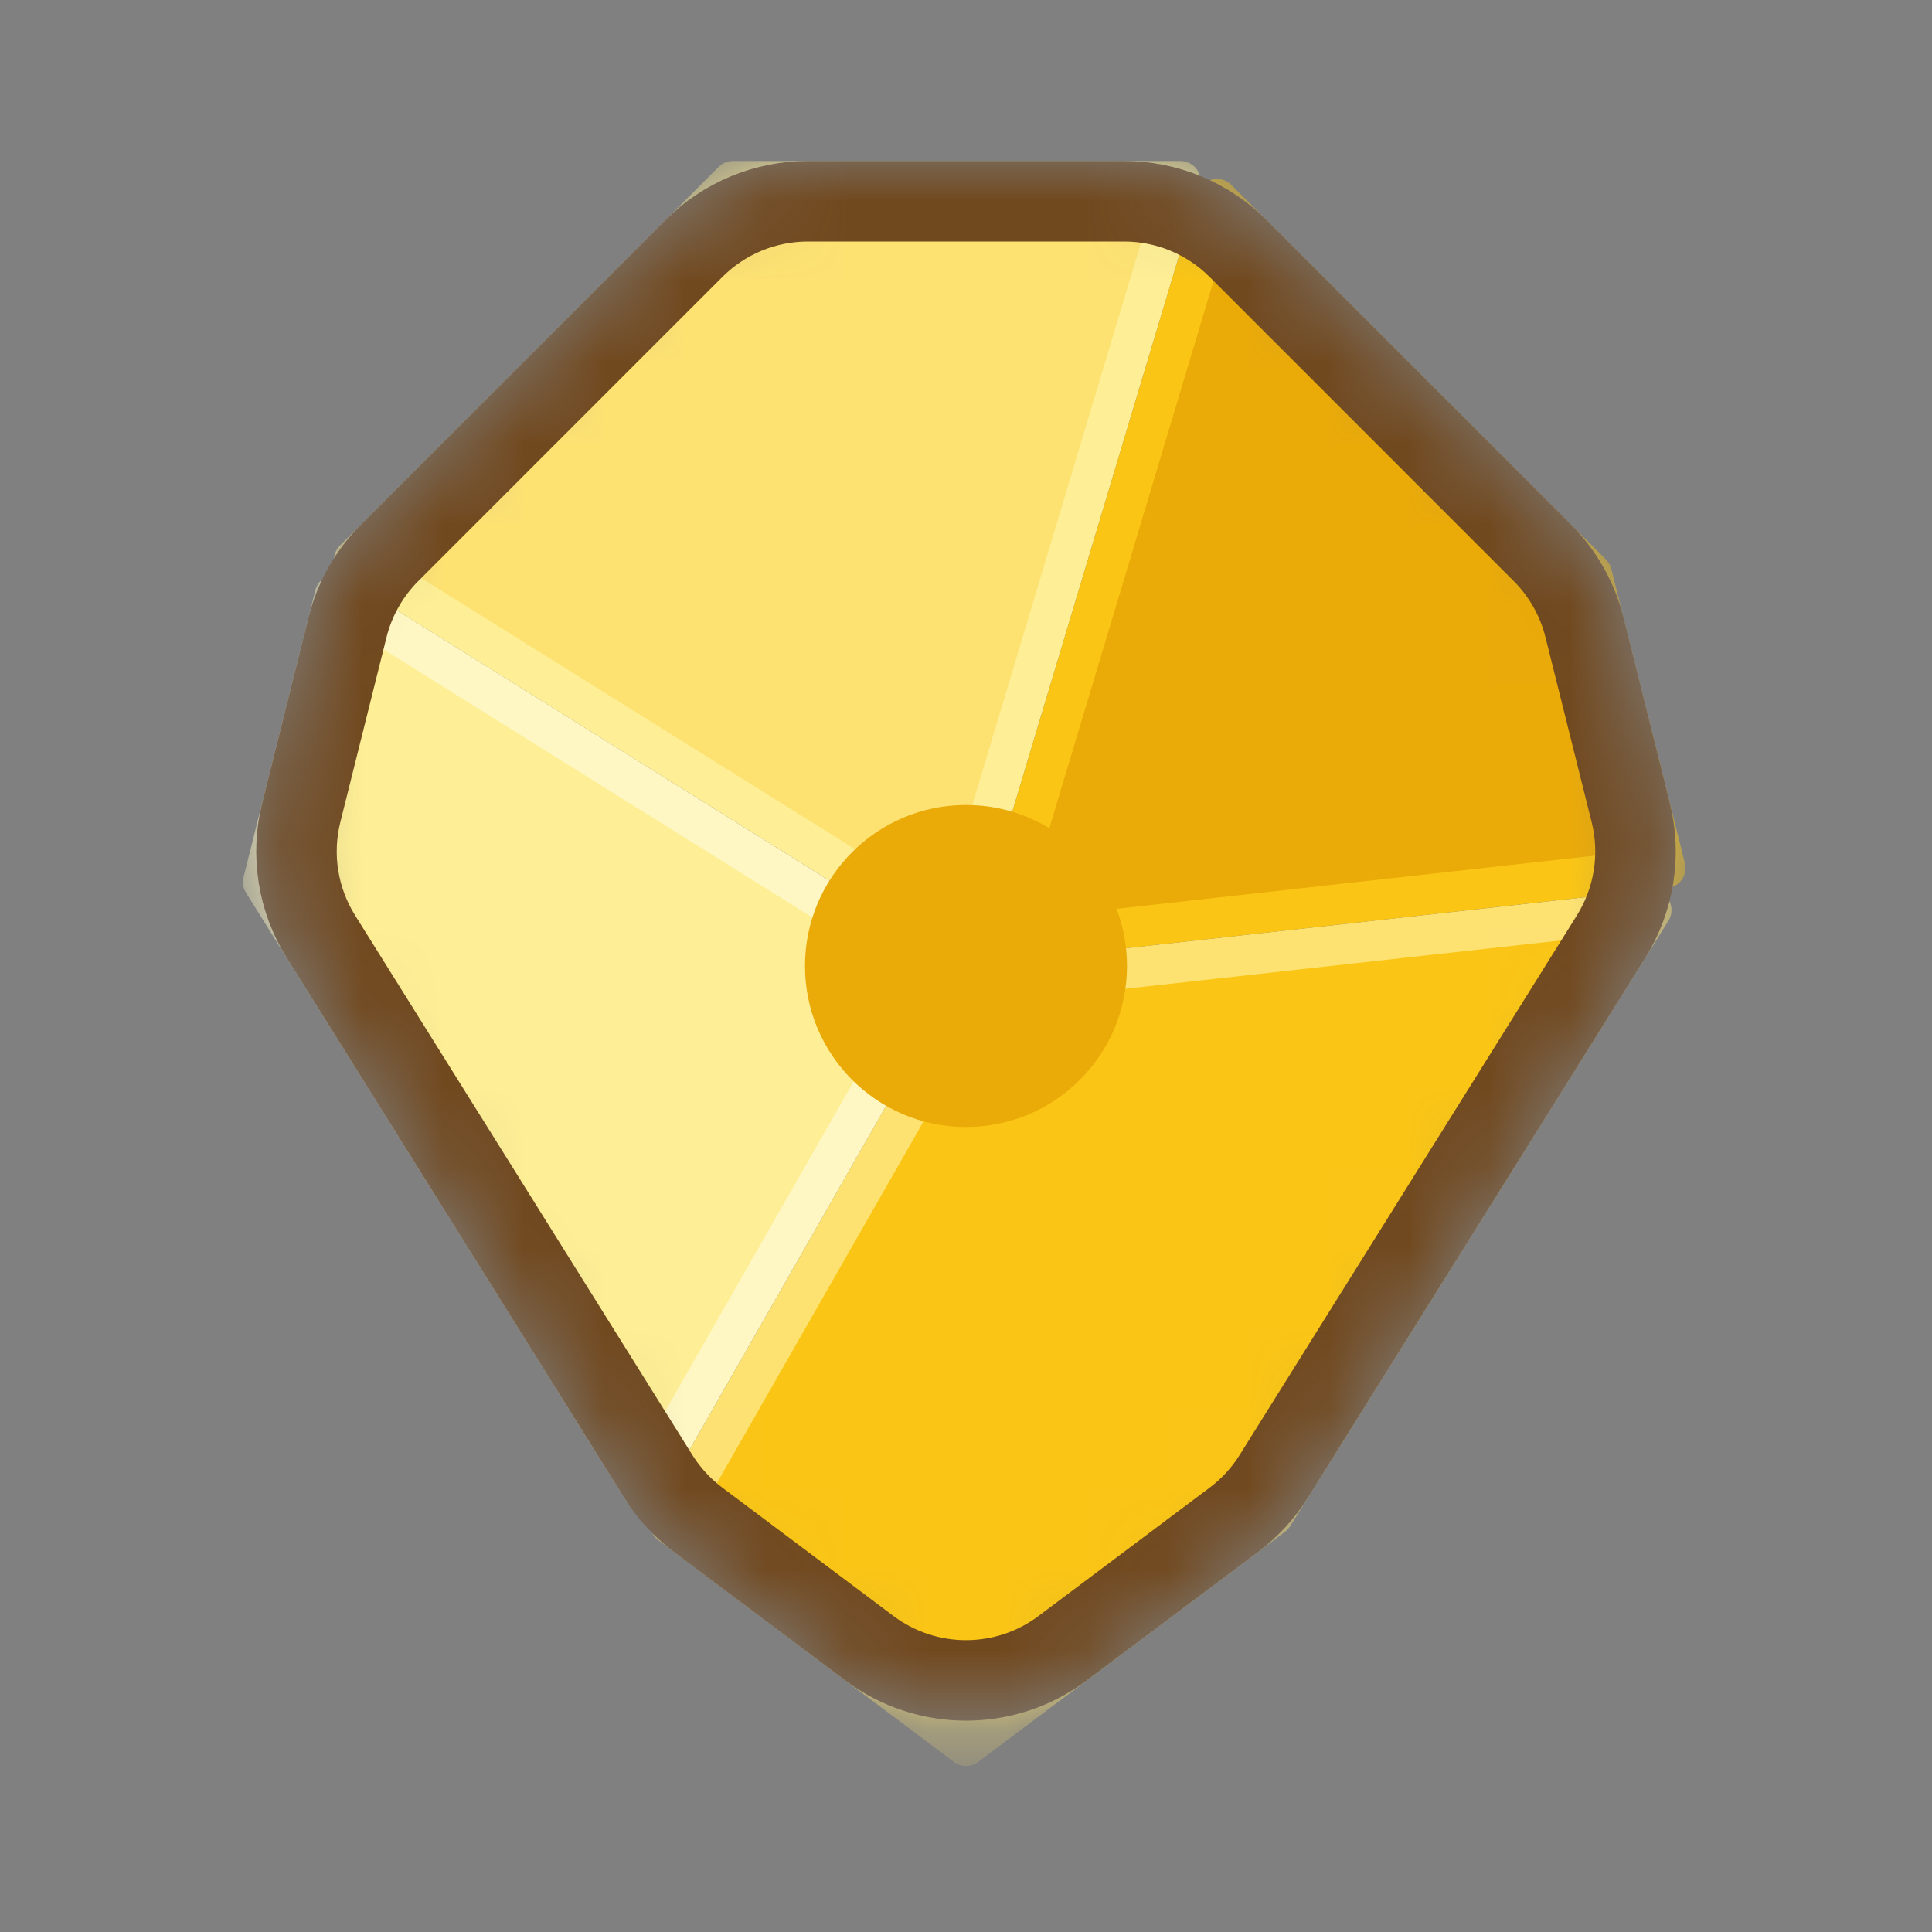 <svg width="24" height="24" viewBox="0 0 24 24" fill="none" xmlns="http://www.w3.org/2000/svg">
<rect x="0" y="0" width="24" height="24" fill="#808080" stroke="none"/>
<mask id="mask0_3021_10503" style="mask-type:alpha" maskUnits="userSpaceOnUse" x="3" y="2" width="18" height="20">
<path d="M20.437 11.901L16.247 18.605C16.084 18.866 15.874 19.095 15.627 19.28L13.5 20.875C12.611 21.542 11.389 21.542 10.5 20.875L8.373 19.28C8.126 19.095 7.916 18.866 7.753 18.605L3.563 11.901C3.203 11.325 3.093 10.628 3.258 9.969L3.832 7.672C3.942 7.232 4.169 6.831 4.49 6.51L8.268 2.732C8.737 2.263 9.372 2 10.036 2H13.964C14.627 2 15.263 2.263 15.732 2.732L19.51 6.51C19.831 6.831 20.058 7.232 20.168 7.672L20.742 9.969C20.907 10.628 20.797 11.325 20.437 11.901Z" fill="#A15C07"/>
</mask>
<g mask="url(#mask0_3021_10503)">
<path d="M7.99 18.513L3.268 10.958L4.159 7.394L11.664 12.085L7.99 18.513Z" fill="#FEEE95" stroke="#FEF7C3" stroke-width="0.5" stroke-linecap="round" stroke-linejoin="round"/>
<path d="M14.664 2.25L11.855 11.614L4.399 6.955L9.104 2.25H14.664Z" fill="#FDE272" stroke="#FEEE95" stroke-width="0.5" stroke-linecap="round" stroke-linejoin="round"/>
<path d="M12 21.688L8.327 18.932L12.154 12.234L20.514 11.306L15.813 18.828L12 21.688Z" fill="#FAC515" stroke="#FDE272" stroke-width="0.5" stroke-linecap="round" stroke-linejoin="round"/>
<path d="M20.688 10.783L12.348 11.71L15.119 2.473L19.774 7.128L20.688 10.783Z" fill="#EAAA08" stroke="#FAC515" stroke-width="0.5" stroke-linecap="round" stroke-linejoin="round"/>
<path d="M20.013 11.636L15.823 18.34C15.692 18.549 15.524 18.732 15.327 18.88L13.2 20.475C12.489 21.008 11.511 21.008 10.8 20.475L8.673 18.88C8.476 18.732 8.308 18.549 8.177 18.34L3.987 11.636C3.699 11.175 3.611 10.618 3.743 10.091L4.317 7.793C4.405 7.441 4.587 7.12 4.843 6.864L8.621 3.086C8.996 2.711 9.505 2.5 10.036 2.5H13.964C14.495 2.5 15.004 2.711 15.379 3.086L19.157 6.864C19.413 7.12 19.595 7.441 19.683 7.793L20.257 10.091C20.389 10.618 20.301 11.175 20.013 11.636Z" stroke="#71491F" stroke-linecap="round" stroke-linejoin="round"/>
<circle cx="12" cy="12" r="2" fill="#EAAA08"/>
</g>
</svg>
